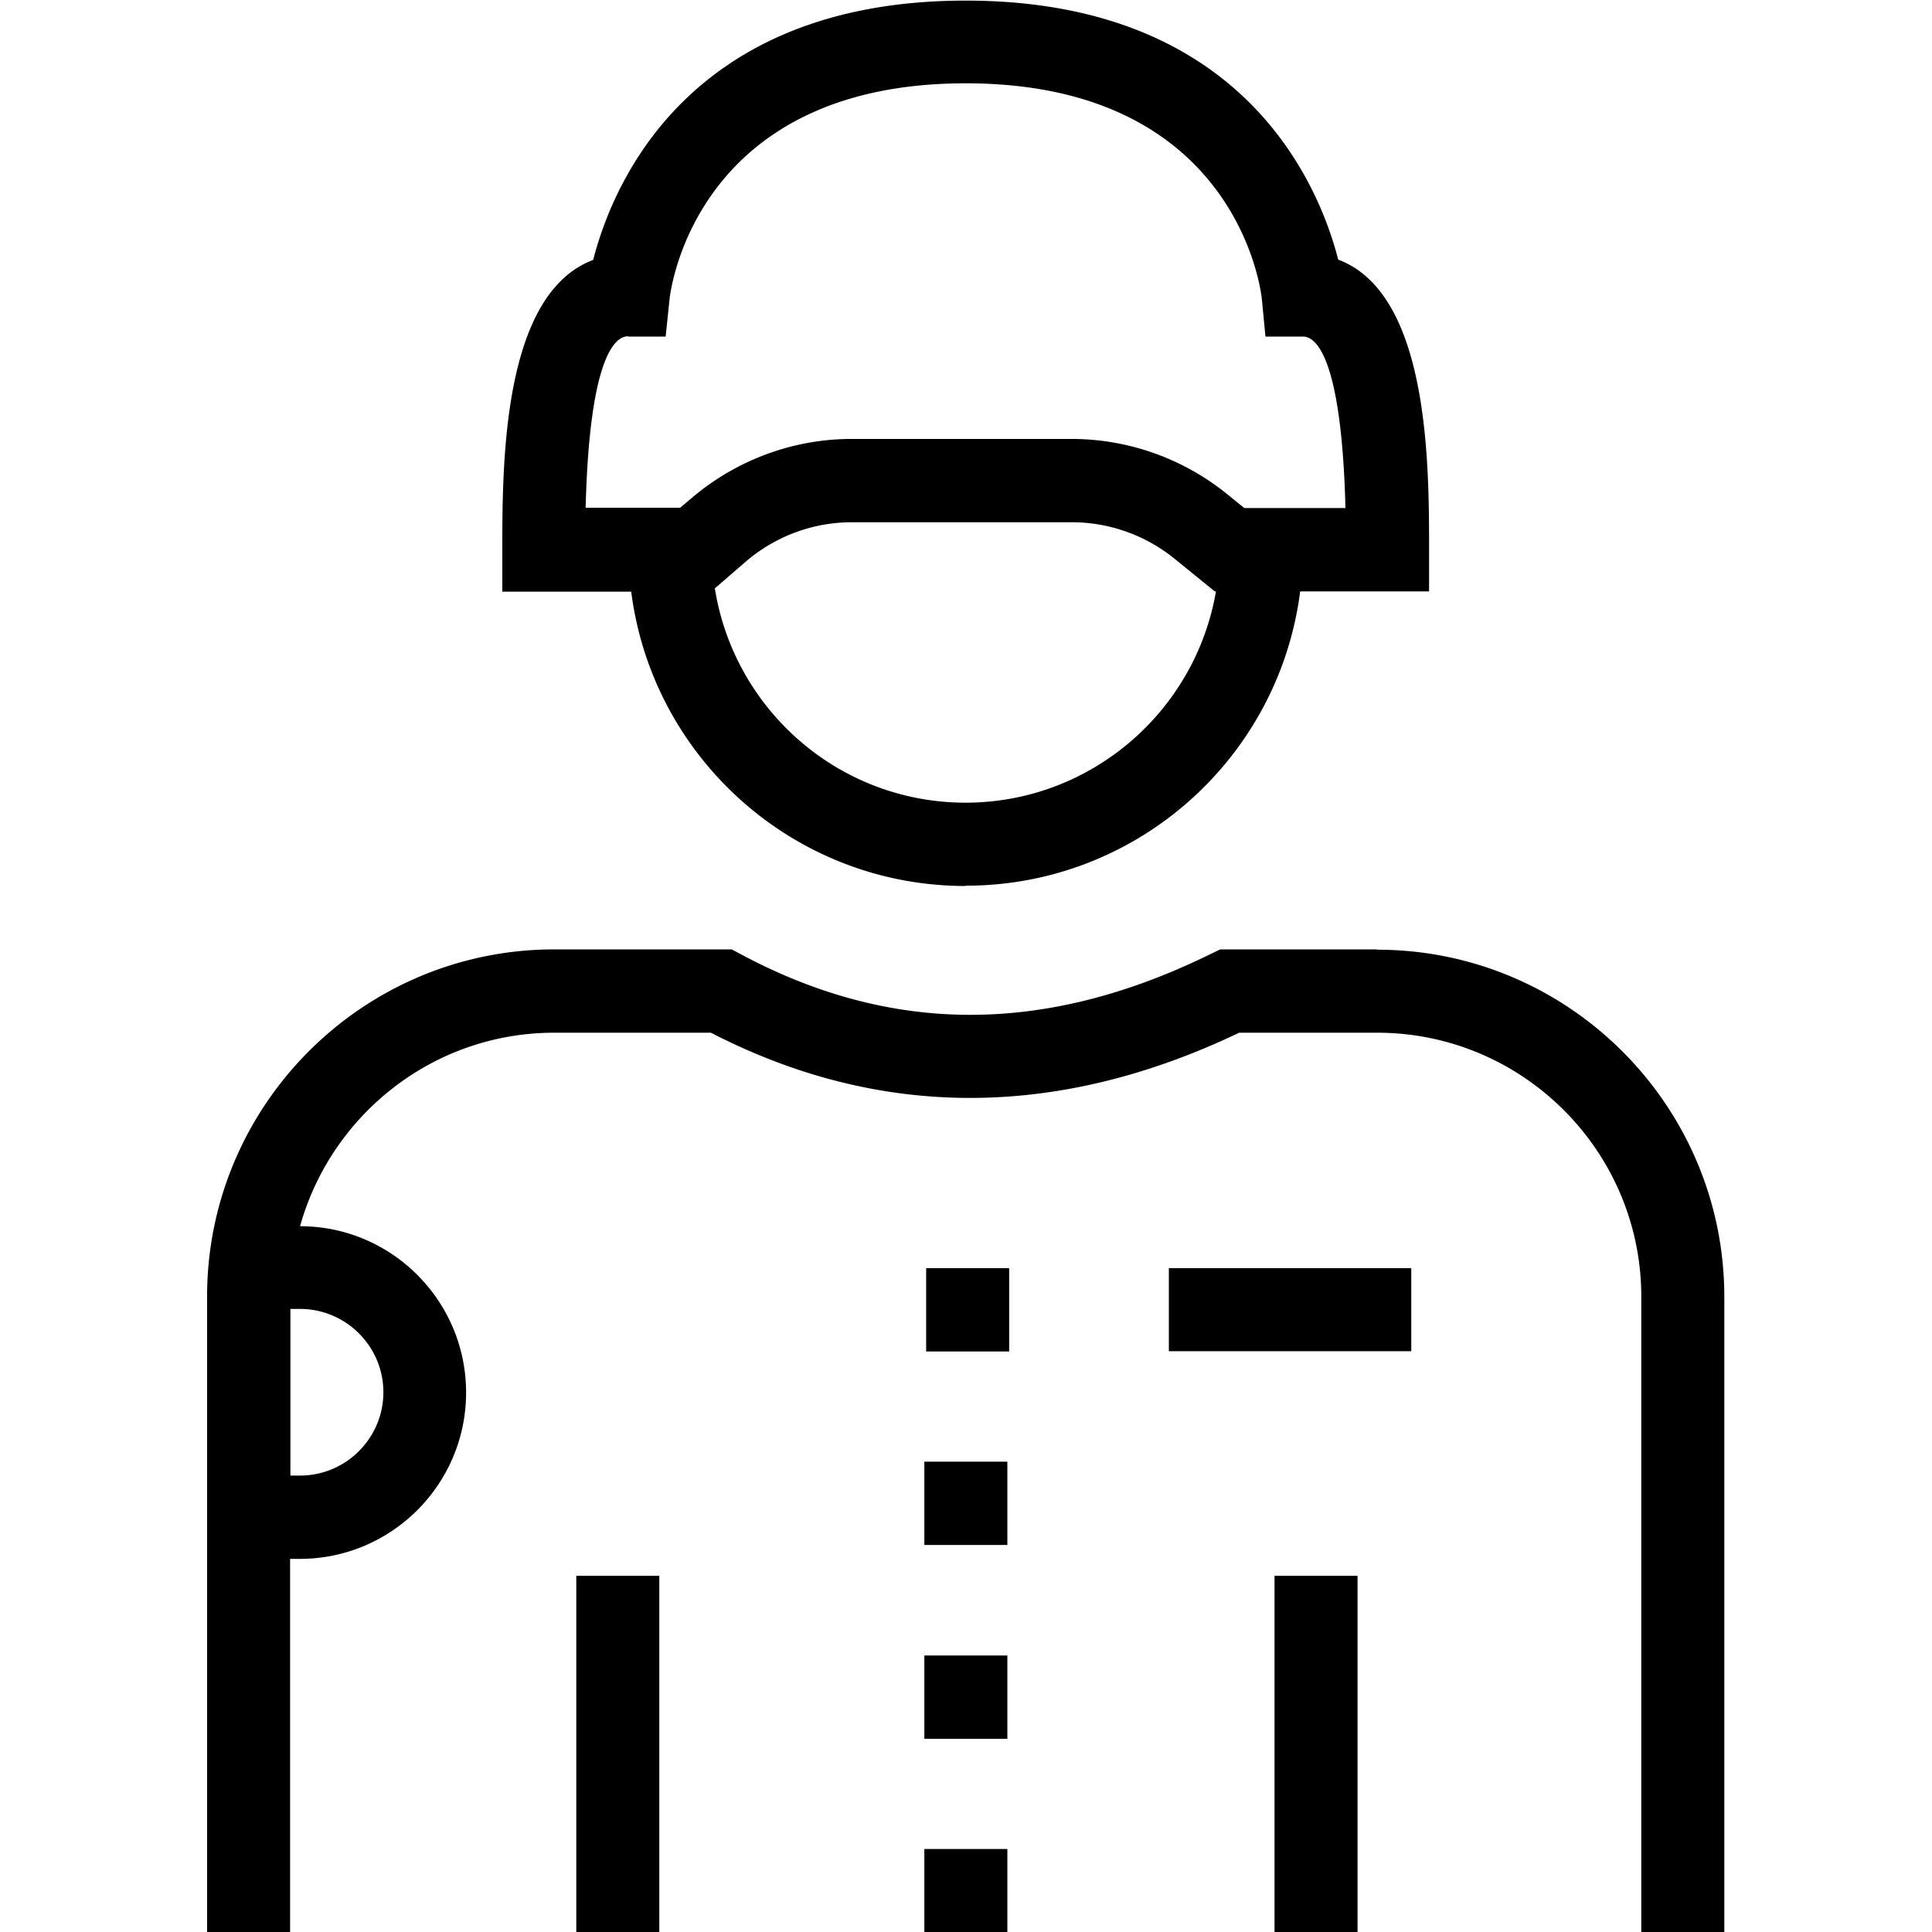 <svg viewBox="0 0 64 64" xmlns="http://www.w3.org/2000/svg">
  <path d="M45.63 31.45h-5.21l-.29.14c-5.48 2.7-10.58 2.7-15.59.02l-.3-.16h-5.88c-6.34 0-11.5 5.16-11.5 11.5v21.07h2.75V51.64h.32c3.04 0 5.51-2.47 5.51-5.51s-2.47-5.51-5.5-5.51c1.03-3.69 4.41-6.41 8.42-6.41h5.19c5.59 2.88 11.47 2.88 17.5 0h4.57c4.82 0 8.75 3.92 8.75 8.75v21.07h2.75V42.96c0-6.34-5.16-11.5-11.5-11.5ZM12.7 46.12c0 1.52-1.24 2.76-2.76 2.76h-.32v-5.52h.32c1.52 0 2.76 1.24 2.76 2.76m19.29-16.78c5.69 0 10.38-4.25 11.08-9.75h4.27v-1.38c0-2.85 0-8.48-3.01-9.61C43.69 6.11 41.18.02 31.99.02s-11.7 6.09-12.34 8.59c-3.01 1.13-3.01 6.75-3.01 9.61v1.38h4.27c.7 5.5 5.39 9.75 11.08 9.75Zm0-2.75c-4.2 0-7.67-3.08-8.31-7.1l1.03-.89a5.4 5.4 0 0 1 3.52-1.3h7.28c1.23 0 2.44.43 3.4 1.21l1.33 1.08h.04c-.68 3.97-4.14 7-8.3 7ZM20.81 11.15h1.24l.13-1.24c.03-.29.86-7.15 9.81-7.15s9.78 6.85 9.81 7.14l.12 1.25h1.25c.39 0 1.27.59 1.4 5.68h-3.35l-.58-.47a8.2 8.2 0 0 0-5.14-1.82h-7.28c-1.95 0-3.83.7-5.31 1.96l-.38.32H19.4c.13-5.1 1.01-5.68 1.4-5.68ZM19.09 52.2h2.75v11.81h-2.75zm11.53 9.05h2.75v2.76h-2.75zm0-6.41h2.75v2.76h-2.75zm0-6.42h2.75v2.76h-2.75zm.06-6.41h2.75v2.76h-2.75zM42.22 52.2h2.75v11.81h-2.75zm-3.5-10.19h8.03v2.75h-8.03z"/>
</svg>

